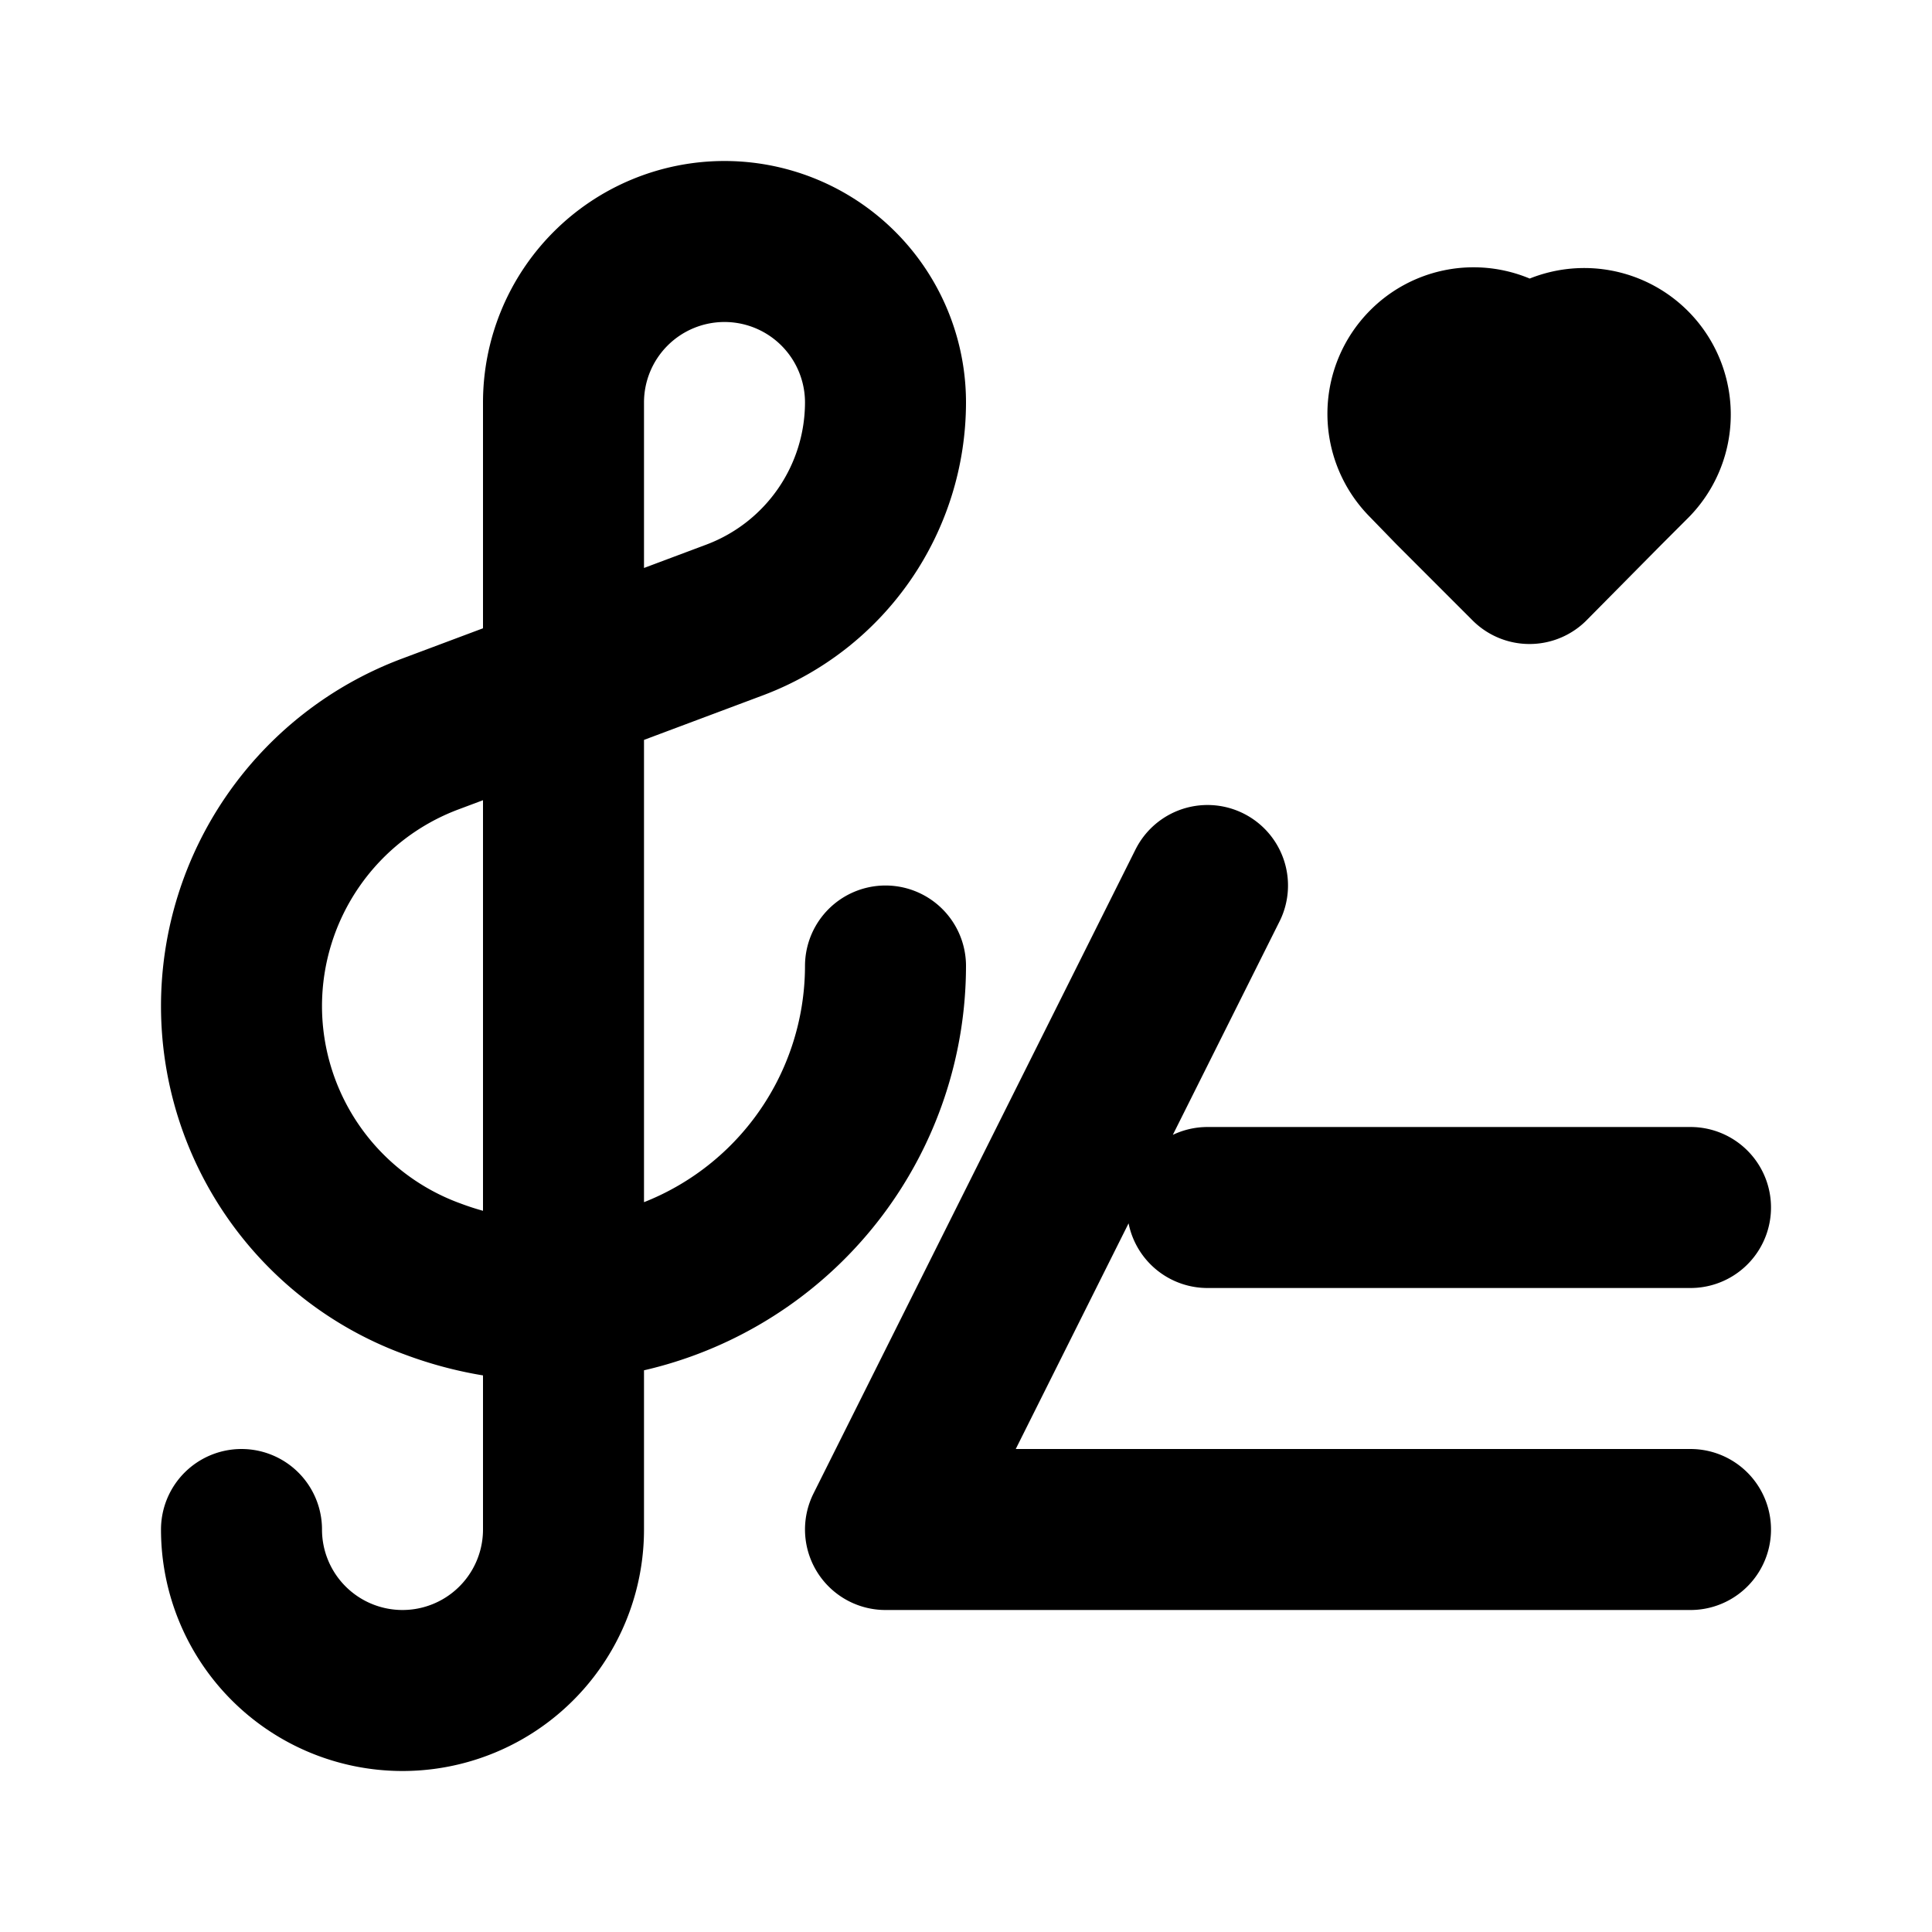 <svg class="icon line" width="48" height="48" id="love-playlist-3" xmlns="http://www.w3.org/2000/svg" viewBox="0 0 24 24"><title style="stroke-width: 2; stroke: rgb(0, 0, 0);">love playlist-3</title><path id="primary" d="M11,12h0a4.16,4.16,0,0,1-5.62,3.89h0A3.61,3.61,0,0,1,3,12.5H3A3.61,3.61,0,0,1,5.34,9.12L9.13,7.7A2.89,2.89,0,0,0,11,5h0A2,2,0,0,0,9,3H9A2,2,0,0,0,7,5V19a2,2,0,0,1-2,2H5a2,2,0,0,1-2-2H3m12-4h6m-6-4-4,8H21M19.12,4.56,19,4.68l-.12-.12a.81.81,0,0,0-1.15,0h0a.82.82,0,0,0,0,1.16l.33.34L19,7l.92-.93.33-.33a.82.82,0,0,0-1.14-1.18Z" style="fill: none; stroke: rgb(0, 0, 0); stroke-linecap: round; stroke-linejoin: round; stroke-width: 2;"></path></svg>